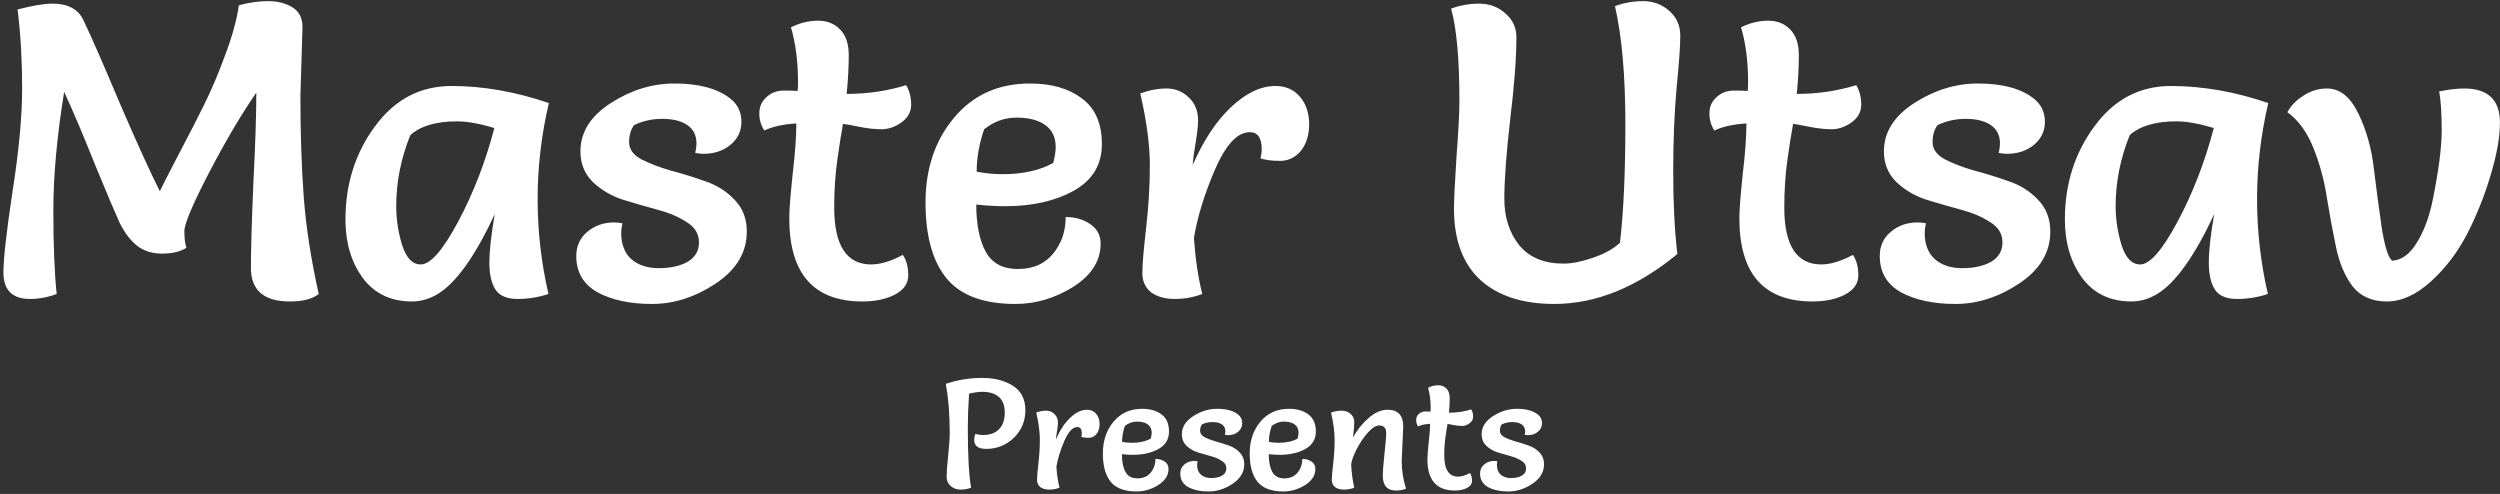 <svg width="577" height="114" viewBox="0 0 577 114" fill="none" xmlns="http://www.w3.org/2000/svg">
<rect x="0" y="0" width="577" height="114" fill="#333333" stroke="none"/>
<path d="M69.815 6.216L69.335 22.056C69.335 30.76 69.591 38.568 70.103 45.48C70.615 52.328 71.767 59.784 73.559 67.848C72.151 69 69.911 69.576 66.839 69.576C60.887 69.576 57.911 66.984 57.911 61.8C57.911 57.512 58.103 50.952 58.487 42.12C58.935 33.288 59.159 26.376 59.159 21.384C55.703 26.376 52.055 32.552 48.215 39.912C44.439 47.208 42.551 51.688 42.551 53.352C42.551 55.016 42.711 56.296 43.031 57.192C41.623 58.088 39.735 58.536 37.367 58.536C35.063 58.536 33.111 57.896 31.511 56.616C29.975 55.336 28.663 53.576 27.575 51.336C26.551 49.096 24.695 44.712 22.007 38.184C19.383 31.592 16.983 25.928 14.807 21.192C13.143 31.496 12.311 40.616 12.311 48.552C12.311 56.488 12.567 62.92 13.079 67.848C11.031 68.616 8.983 69 6.935 69C2.839 69 0.791 66.952 0.791 62.856C0.791 59.72 1.495 53.48 2.903 44.136C4.375 34.728 5.111 26.792 5.111 20.328C5.111 13.864 4.759 7.816 4.055 2.184C7.511 1.288 10.199 0.84 12.119 0.84C15.639 0.84 18.007 2.088 19.223 4.584C21.143 8.616 23.959 15.048 27.671 23.88C31.447 32.648 34.519 39.4 36.887 44.136C37.527 42.792 38.999 39.912 41.303 35.496C43.671 31.016 45.623 27.208 47.159 24.072C48.759 20.872 50.359 17.096 51.959 12.744C53.623 8.328 54.679 4.488 55.127 1.224C57.431 0.584 59.671 0.264 61.847 0.264C64.087 0.264 65.975 0.744 67.511 1.704C69.047 2.664 69.815 4.168 69.815 6.216ZM126.677 23.784C124.949 31.144 124.085 38.536 124.085 45.96C124.085 53.32 124.917 60.616 126.581 67.848C124.277 68.616 121.909 69 119.477 69C117.045 69 115.349 68.296 114.389 66.888C113.429 65.416 112.949 63.336 112.949 60.648C112.949 57.896 113.365 54.152 114.197 49.416C109.653 59.144 105.269 65.288 101.045 67.848C99.124 69 97.141 69.576 95.093 69.576C90.228 69.576 86.453 67.784 83.764 64.2C81.076 60.552 79.733 56.04 79.733 50.664C79.733 42.472 82.004 35.304 86.549 29.16C91.093 22.952 96.981 19.848 104.213 19.848C111.509 19.848 118.997 21.16 126.677 23.784ZM114.101 29.544C110.709 28.52 107.829 28.008 105.461 28.008C100.661 28.008 97.076 29.064 94.709 31.176C92.532 36.552 91.445 42.024 91.445 47.592C91.445 50.536 91.892 53.512 92.788 56.52C93.749 59.528 95.189 61.032 97.109 61.032C99.349 61.032 102.229 57.736 105.749 51.144C109.269 44.552 112.053 37.352 114.101 29.544ZM143.661 51.528C143.469 52.424 143.373 53.16 143.373 53.736C143.373 56.36 144.141 58.376 145.677 59.784C147.277 61.192 149.389 61.896 152.013 61.896C154.701 61.896 156.909 61.416 158.637 60.456C160.429 59.432 161.325 57.928 161.325 55.944C161.325 53.96 160.365 52.392 158.445 51.24C156.589 50.024 154.317 49.064 151.629 48.36C149.005 47.656 146.349 46.888 143.661 46.056C140.973 45.16 138.669 43.784 136.749 41.928C134.893 40.072 133.965 37.736 133.965 34.92C133.965 30.504 136.301 26.792 140.973 23.784C145.645 20.776 150.541 19.272 155.661 19.272C161.293 19.272 165.581 20.424 168.525 22.728C170.253 24.072 171.117 25.864 171.117 28.104C171.117 30.28 170.253 32.072 168.525 33.48C166.861 34.824 164.813 35.496 162.381 35.496C161.869 35.496 161.229 35.432 160.461 35.304C160.653 34.472 160.749 33.736 160.749 33.096C160.749 31.24 160.045 29.832 158.637 28.872C157.229 27.912 155.309 27.432 152.877 27.432C150.509 27.432 148.333 27.912 146.349 28.872C145.581 29.896 145.197 31.208 145.197 32.808C145.197 34.408 146.125 35.72 147.981 36.744C149.837 37.704 152.077 38.568 154.701 39.336C157.389 40.04 160.077 40.872 162.765 41.832C165.453 42.728 167.725 44.168 169.581 46.152C171.437 48.072 172.365 50.504 172.365 53.448C172.365 58.248 169.965 62.248 165.165 65.448C160.429 68.584 155.533 70.152 150.477 70.152C145.421 70.152 141.229 69.256 137.901 67.464C134.637 65.608 133.005 62.824 133.005 59.112C133.005 56.808 133.837 54.952 135.501 53.544C137.229 52.072 139.309 51.336 141.741 51.336C142.253 51.336 142.893 51.4 143.661 51.528ZM182.549 6.312C184.597 5.288 186.677 4.776 188.789 4.776C190.901 4.776 192.597 5.448 193.877 6.792C195.221 8.136 195.893 10.12 195.893 12.744C195.893 15.368 195.733 18.344 195.413 21.672C200.213 21.672 204.789 21 209.141 19.656C209.909 20.936 210.293 22.44 210.293 24.168C210.293 25.832 209.525 27.208 207.989 28.296C206.517 29.32 205.013 29.832 203.477 29.832C201.941 29.832 200.213 29.64 198.293 29.256C196.373 28.872 195.125 28.648 194.549 28.584C194.485 29.16 194.293 30.312 193.973 32.04C193.717 33.768 193.493 35.272 193.301 36.552C192.789 40.072 192.533 43.848 192.533 47.88C192.533 56.648 195.381 61.032 201.077 61.032C203.189 61.032 205.621 60.296 208.373 58.824C209.205 60.04 209.621 61.608 209.621 63.528C209.621 65.448 208.565 66.952 206.453 68.04C204.405 69.064 201.941 69.576 199.061 69.576C187.797 69.576 182.165 63.176 182.165 50.376C182.165 48.52 182.421 45.16 182.933 40.296C183.509 35.432 183.797 31.496 183.797 28.488C180.725 28.68 178.261 29.224 176.405 30.12C175.637 28.968 175.253 27.656 175.253 26.184C175.253 24.648 175.797 23.4 176.885 22.44C177.973 21.416 179.317 20.904 180.917 20.904C182.517 20.904 183.573 20.936 184.085 21C184.149 20.488 184.181 19.816 184.181 18.984C184.181 14.184 183.637 9.96 182.549 6.312ZM225.32 47.208C225.32 51.816 226.056 55.464 227.528 58.152C229 60.776 231.464 62.088 234.92 62.088C238.376 62.088 241.064 60.936 242.984 58.632C244.968 56.264 245.96 53.416 245.96 50.088C248.136 50.088 250.024 50.632 251.624 51.72C253.224 52.808 254.024 54.312 254.024 56.232C254.024 60.2 251.912 63.528 247.688 66.216C243.464 68.84 239.016 70.152 234.344 70.152C227.048 70.152 221.768 68.2 218.504 64.296C215.24 60.328 213.608 54.472 213.608 46.728C213.608 38.984 215.784 32.488 220.136 27.24C224.552 21.928 230.408 19.272 237.704 19.272C242.696 19.272 246.696 20.424 249.704 22.728C252.776 24.968 254.312 28.488 254.312 33.288C254.312 38.024 252.136 41.608 247.784 44.04C243.496 46.408 238.248 47.592 232.04 47.592C229.864 47.592 227.624 47.464 225.32 47.208ZM225.416 39.624C227.336 40.008 229.352 40.2 231.464 40.2C236.072 40.2 239.944 39.336 243.08 37.608C243.464 36.072 243.656 34.856 243.656 33.96C243.656 31.72 242.856 30.024 241.256 28.872C239.656 27.72 237.448 27.144 234.632 27.144C231.88 27.144 229.384 28.04 227.144 29.832C225.992 33.16 225.416 36.424 225.416 39.624ZM277.479 67.848C275.495 68.616 273.383 69 271.143 69C268.903 69 267.079 68.488 265.671 67.464C264.327 66.376 263.655 64.904 263.655 63.048C263.655 61.128 263.943 57.672 264.519 52.68C265.095 47.688 265.383 42.856 265.383 38.184C265.383 33.448 264.647 27.912 263.175 21.576C265.223 20.808 267.239 20.424 269.223 20.424C271.207 20.424 272.903 21.096 274.311 22.44C275.783 23.784 276.519 25.576 276.519 27.816C276.519 28.968 276.327 30.696 275.943 33C275.559 35.24 275.335 36.936 275.271 38.088C277.767 32.392 280.711 27.944 284.103 24.744C287.559 21.48 290.983 19.848 294.375 19.848C296.743 19.848 298.631 20.68 300.039 22.344C301.447 24.008 302.151 26.12 302.151 28.68C302.151 31.176 301.511 33.224 300.231 34.824C298.951 36.36 297.351 37.128 295.431 37.128C293.575 37.128 292.071 36.936 290.919 36.552C291.111 35.784 291.207 35.08 291.207 34.44C291.207 31.816 290.279 30.504 288.423 30.504C285.607 30.504 282.951 33.352 280.455 39.048C278.023 44.68 276.391 49.96 275.559 54.888C275.879 59.688 276.519 64.008 277.479 67.848ZM349.984 8.616C349.984 13.416 349.504 19.752 348.544 27.624C347.648 35.496 347.2 41.576 347.2 45.864C347.2 50.152 348.352 53.736 350.656 56.616C352.96 59.432 356.384 60.84 360.928 60.84C362.784 60.84 365.024 60.392 367.648 59.496C370.272 58.6 372.352 57.448 373.888 56.04C374.72 48.936 375.136 39.816 375.136 28.68C375.136 17.48 374.336 8.392 372.736 1.416C374.784 0.648 376.96 0.264 379.264 0.264C381.568 0.264 383.552 1 385.216 2.472C386.944 3.944 387.808 5.864 387.808 8.232C387.808 10.6 387.52 14.664 386.944 20.424C386.432 26.184 386.176 32.648 386.176 39.816C386.176 46.92 386.496 53.192 387.136 58.632C377.792 66.312 368.32 70.152 358.72 70.152C351.424 70.152 345.728 68.296 341.632 64.584C337.6 60.808 335.584 55.368 335.584 48.264C335.584 46.024 335.776 41.992 336.16 36.168C336.608 30.28 336.832 25.992 336.832 23.304C336.832 13.64 336.192 6.536 334.912 1.992C336.96 1.224 339.136 0.84 341.44 0.84C343.744 0.84 345.728 1.576 347.392 3.048C349.12 4.52 349.984 6.376 349.984 8.616ZM401.83 6.312C403.878 5.288 405.958 4.776 408.07 4.776C410.182 4.776 411.878 5.448 413.158 6.792C414.502 8.136 415.174 10.12 415.174 12.744C415.174 15.368 415.014 18.344 414.694 21.672C419.494 21.672 424.07 21 428.422 19.656C429.19 20.936 429.574 22.44 429.574 24.168C429.574 25.832 428.806 27.208 427.27 28.296C425.798 29.32 424.294 29.832 422.758 29.832C421.222 29.832 419.494 29.64 417.574 29.256C415.654 28.872 414.406 28.648 413.83 28.584C413.766 29.16 413.574 30.312 413.254 32.04C412.998 33.768 412.774 35.272 412.582 36.552C412.07 40.072 411.814 43.848 411.814 47.88C411.814 56.648 414.662 61.032 420.358 61.032C422.47 61.032 424.902 60.296 427.654 58.824C428.486 60.04 428.902 61.608 428.902 63.528C428.902 65.448 427.846 66.952 425.734 68.04C423.686 69.064 421.222 69.576 418.342 69.576C407.078 69.576 401.446 63.176 401.446 50.376C401.446 48.52 401.702 45.16 402.214 40.296C402.79 35.432 403.078 31.496 403.078 28.488C400.006 28.68 397.542 29.224 395.686 30.12C394.918 28.968 394.534 27.656 394.534 26.184C394.534 24.648 395.078 23.4 396.166 22.44C397.254 21.416 398.598 20.904 400.198 20.904C401.798 20.904 402.854 20.936 403.366 21C403.43 20.488 403.462 19.816 403.462 18.984C403.462 14.184 402.918 9.96 401.83 6.312ZM444.505 51.528C444.313 52.424 444.217 53.16 444.217 53.736C444.217 56.36 444.985 58.376 446.521 59.784C448.121 61.192 450.233 61.896 452.857 61.896C455.545 61.896 457.753 61.416 459.481 60.456C461.273 59.432 462.169 57.928 462.169 55.944C462.169 53.96 461.209 52.392 459.289 51.24C457.433 50.024 455.161 49.064 452.473 48.36C449.849 47.656 447.193 46.888 444.505 46.056C441.817 45.16 439.513 43.784 437.593 41.928C435.737 40.072 434.809 37.736 434.809 34.92C434.809 30.504 437.145 26.792 441.817 23.784C446.489 20.776 451.385 19.272 456.505 19.272C462.137 19.272 466.425 20.424 469.369 22.728C471.097 24.072 471.961 25.864 471.961 28.104C471.961 30.28 471.097 32.072 469.369 33.48C467.705 34.824 465.657 35.496 463.225 35.496C462.713 35.496 462.073 35.432 461.305 35.304C461.497 34.472 461.593 33.736 461.593 33.096C461.593 31.24 460.889 29.832 459.481 28.872C458.073 27.912 456.153 27.432 453.721 27.432C451.353 27.432 449.177 27.912 447.193 28.872C446.425 29.896 446.041 31.208 446.041 32.808C446.041 34.408 446.969 35.72 448.825 36.744C450.681 37.704 452.921 38.568 455.545 39.336C458.233 40.04 460.921 40.872 463.609 41.832C466.297 42.728 468.569 44.168 470.425 46.152C472.281 48.072 473.209 50.504 473.209 53.448C473.209 58.248 470.809 62.248 466.009 65.448C461.273 68.584 456.377 70.152 451.321 70.152C446.265 70.152 442.073 69.256 438.745 67.464C435.481 65.608 433.849 62.824 433.849 59.112C433.849 56.808 434.681 54.952 436.345 53.544C438.073 52.072 440.153 51.336 442.585 51.336C443.097 51.336 443.737 51.4 444.505 51.528ZM523.52 23.784C521.792 31.144 520.928 38.536 520.928 45.96C520.928 53.32 521.76 60.616 523.424 67.848C521.12 68.616 518.752 69 516.32 69C513.888 69 512.192 68.296 511.232 66.888C510.272 65.416 509.792 63.336 509.792 60.648C509.792 57.896 510.208 54.152 511.04 49.416C506.496 59.144 502.112 65.288 497.888 67.848C495.968 69 493.984 69.576 491.936 69.576C487.072 69.576 483.296 67.784 480.608 64.2C477.92 60.552 476.576 56.04 476.576 50.664C476.576 42.472 478.848 35.304 483.392 29.16C487.936 22.952 493.824 19.848 501.056 19.848C508.352 19.848 515.84 21.16 523.52 23.784ZM510.944 29.544C507.552 28.52 504.672 28.008 502.304 28.008C497.504 28.008 493.92 29.064 491.552 31.176C489.376 36.552 488.288 42.024 488.288 47.592C488.288 50.536 488.736 53.512 489.632 56.52C490.592 59.528 492.032 61.032 493.952 61.032C496.192 61.032 499.072 57.736 502.592 51.144C506.112 44.552 508.896 37.352 510.944 29.544ZM569.497 53.832C567.257 58.184 564.441 61.896 561.049 64.968C557.657 68.04 554.265 69.576 550.873 69.576C547.481 69.576 544.857 68.424 543.001 66.12C541.209 63.752 539.929 60.744 539.161 57.096C538.393 53.384 537.689 49.576 537.049 45.672C536.473 41.768 535.449 37.96 533.977 34.248C532.505 30.536 530.489 27.752 527.929 25.896C528.761 24.36 530.009 23.08 531.673 22.056C533.337 20.968 535.129 20.424 537.049 20.424C540.057 20.424 542.489 22.376 544.345 26.28C546.201 30.12 547.385 34.376 547.897 39.048C548.473 43.72 549.081 48.264 549.721 52.68C550.425 57.032 551.225 59.528 552.121 60.168C554.297 60.04 556.185 58.664 557.785 56.04C559.449 53.352 560.665 50.12 561.433 46.344C562.841 39.432 563.545 34.024 563.545 30.12C563.545 26.216 563.353 23.208 562.969 21.096C565.209 20.648 567.129 20.424 568.729 20.424C574.233 20.424 576.985 23.048 576.985 28.296C576.985 31.624 576.281 35.624 574.873 40.296C573.529 44.904 571.737 49.416 569.497 53.832ZM218.296 88.592C220.984 87.68 223.768 87.224 226.648 87.224C229.528 87.224 231.916 87.836 233.812 89.06C235.708 90.284 236.656 92.156 236.656 94.676C236.656 97.196 235.768 99.32 233.992 101.048C232.216 102.752 230.08 103.604 227.584 103.604C225.76 103.604 224.848 102.908 224.848 101.516C224.848 101.084 224.932 100.628 225.1 100.148C225.748 100.316 226.336 100.4 226.864 100.4C228.52 100.4 229.768 99.944 230.608 99.032C231.472 98.12 231.904 96.86 231.904 95.252C231.904 93.62 231.448 92.408 230.536 91.616C229.624 90.824 228.352 90.428 226.72 90.428C225.88 90.428 224.86 90.572 223.66 90.86C223.468 93.812 223.372 96.428 223.372 98.708C223.372 105.092 223.624 109.712 224.128 112.568C223.36 112.856 222.544 113 221.68 113C220.816 113 220.06 112.724 219.412 112.172C218.788 111.62 218.476 110.888 218.476 109.976C218.476 109.064 218.596 107.48 218.836 105.224C219.076 102.944 219.196 101.12 219.196 99.752C219.196 95.576 218.896 91.856 218.296 88.592ZM244.533 112.568C243.789 112.856 242.997 113 242.157 113C241.317 113 240.633 112.808 240.105 112.424C239.601 112.016 239.349 111.464 239.349 110.768C239.349 110.048 239.457 108.752 239.673 106.88C239.889 105.008 239.997 103.196 239.997 101.444C239.997 99.668 239.721 97.592 239.169 95.216C239.937 94.928 240.693 94.784 241.437 94.784C242.181 94.784 242.817 95.036 243.345 95.54C243.897 96.044 244.173 96.716 244.173 97.556C244.173 97.988 244.101 98.636 243.957 99.5C243.813 100.34 243.729 100.976 243.705 101.408C244.641 99.272 245.745 97.604 247.017 96.404C248.313 95.18 249.597 94.568 250.869 94.568C251.757 94.568 252.465 94.88 252.993 95.504C253.521 96.128 253.785 96.92 253.785 97.88C253.785 98.816 253.545 99.584 253.065 100.184C252.585 100.76 251.985 101.048 251.265 101.048C250.569 101.048 250.005 100.976 249.573 100.832C249.645 100.544 249.681 100.28 249.681 100.04C249.681 99.056 249.333 98.564 248.637 98.564C247.581 98.564 246.585 99.632 245.649 101.768C244.737 103.88 244.125 105.86 243.813 107.708C243.933 109.508 244.173 111.128 244.533 112.568ZM258.934 104.828C258.934 106.556 259.21 107.924 259.762 108.932C260.314 109.916 261.238 110.408 262.534 110.408C263.83 110.408 264.838 109.976 265.558 109.112C266.302 108.224 266.674 107.156 266.674 105.908C267.49 105.908 268.198 106.112 268.798 106.52C269.398 106.928 269.698 107.492 269.698 108.212C269.698 109.7 268.906 110.948 267.322 111.956C265.738 112.94 264.07 113.432 262.318 113.432C259.582 113.432 257.602 112.7 256.378 111.236C255.154 109.748 254.542 107.552 254.542 104.648C254.542 101.744 255.358 99.308 256.99 97.34C258.646 95.348 260.842 94.352 263.578 94.352C265.45 94.352 266.95 94.784 268.078 95.648C269.23 96.488 269.806 97.808 269.806 99.608C269.806 101.384 268.99 102.728 267.358 103.64C265.75 104.528 263.782 104.972 261.454 104.972C260.638 104.972 259.798 104.924 258.934 104.828ZM258.97 101.984C259.69 102.128 260.446 102.2 261.238 102.2C262.966 102.2 264.418 101.876 265.594 101.228C265.738 100.652 265.81 100.196 265.81 99.86C265.81 99.02 265.51 98.384 264.91 97.952C264.31 97.52 263.482 97.304 262.426 97.304C261.394 97.304 260.458 97.64 259.618 98.312C259.186 99.56 258.97 100.784 258.97 101.984ZM276.406 106.448C276.334 106.784 276.298 107.06 276.298 107.276C276.298 108.26 276.586 109.016 277.162 109.544C277.762 110.072 278.554 110.336 279.538 110.336C280.546 110.336 281.374 110.156 282.022 109.796C282.694 109.412 283.03 108.848 283.03 108.104C283.03 107.36 282.67 106.772 281.95 106.34C281.254 105.884 280.402 105.524 279.394 105.26C278.41 104.996 277.414 104.708 276.406 104.396C275.398 104.06 274.534 103.544 273.814 102.848C273.118 102.152 272.77 101.276 272.77 100.22C272.77 98.564 273.646 97.172 275.398 96.044C277.15 94.916 278.986 94.352 280.906 94.352C283.018 94.352 284.626 94.784 285.73 95.648C286.378 96.152 286.702 96.824 286.702 97.664C286.702 98.48 286.378 99.152 285.73 99.68C285.106 100.184 284.338 100.436 283.426 100.436C283.234 100.436 282.994 100.412 282.706 100.364C282.778 100.052 282.814 99.776 282.814 99.536C282.814 98.84 282.55 98.312 282.022 97.952C281.494 97.592 280.774 97.412 279.862 97.412C278.974 97.412 278.158 97.592 277.414 97.952C277.126 98.336 276.982 98.828 276.982 99.428C276.982 100.028 277.33 100.52 278.026 100.904C278.722 101.264 279.562 101.588 280.546 101.876C281.554 102.14 282.562 102.452 283.57 102.812C284.578 103.148 285.43 103.688 286.126 104.432C286.822 105.152 287.17 106.064 287.17 107.168C287.17 108.968 286.27 110.468 284.47 111.668C282.694 112.844 280.858 113.432 278.962 113.432C277.066 113.432 275.494 113.096 274.246 112.424C273.022 111.728 272.41 110.684 272.41 109.292C272.41 108.428 272.722 107.732 273.346 107.204C273.994 106.652 274.774 106.376 275.686 106.376C275.878 106.376 276.118 106.4 276.406 106.448ZM292.825 104.828C292.825 106.556 293.101 107.924 293.653 108.932C294.205 109.916 295.129 110.408 296.425 110.408C297.721 110.408 298.729 109.976 299.449 109.112C300.193 108.224 300.565 107.156 300.565 105.908C301.381 105.908 302.089 106.112 302.689 106.52C303.289 106.928 303.589 107.492 303.589 108.212C303.589 109.7 302.797 110.948 301.213 111.956C299.629 112.94 297.961 113.432 296.209 113.432C293.473 113.432 291.493 112.7 290.269 111.236C289.045 109.748 288.433 107.552 288.433 104.648C288.433 101.744 289.249 99.308 290.881 97.34C292.537 95.348 294.733 94.352 297.469 94.352C299.341 94.352 300.841 94.784 301.969 95.648C303.121 96.488 303.697 97.808 303.697 99.608C303.697 101.384 302.881 102.728 301.249 103.64C299.641 104.528 297.673 104.972 295.345 104.972C294.529 104.972 293.689 104.924 292.825 104.828ZM292.861 101.984C293.581 102.128 294.337 102.2 295.129 102.2C296.857 102.2 298.309 101.876 299.485 101.228C299.629 100.652 299.701 100.196 299.701 99.86C299.701 99.02 299.401 98.384 298.801 97.952C298.201 97.52 297.373 97.304 296.317 97.304C295.285 97.304 294.349 97.64 293.509 98.312C293.077 99.56 292.861 100.784 292.861 101.984ZM323.869 98.456L323.509 106.376C323.509 108.56 323.845 110.696 324.517 112.784C323.845 113.072 323.077 113.216 322.213 113.216C320.173 113.216 319.153 112.076 319.153 109.796C319.153 108.764 319.285 107.036 319.549 104.612C319.813 102.164 319.945 100.628 319.945 100.004C319.945 98.804 319.405 98.204 318.325 98.204C317.533 98.204 316.633 98.78 315.625 99.932C314.641 101.06 313.789 102.332 313.069 103.748C312.373 105.14 311.965 106.292 311.845 107.204C311.941 109.076 312.181 110.864 312.565 112.568C311.797 112.856 310.993 113 310.153 113C309.337 113 308.665 112.808 308.137 112.424C307.633 112.016 307.381 111.464 307.381 110.768C307.381 110.048 307.489 108.776 307.705 106.952C307.921 105.104 308.029 103.28 308.029 101.48C308.029 99.656 307.753 97.568 307.201 95.216C307.969 94.928 308.785 94.784 309.649 94.784C310.513 94.784 311.209 95.036 311.737 95.54C312.289 96.044 312.565 96.668 312.565 97.412C312.565 98.156 312.469 99.344 312.277 100.976C313.189 99.272 314.377 97.784 315.841 96.512C317.305 95.216 318.769 94.568 320.233 94.568C322.657 94.568 323.869 95.864 323.869 98.456ZM329.59 89.492C330.358 89.108 331.138 88.916 331.93 88.916C332.722 88.916 333.358 89.168 333.838 89.672C334.342 90.176 334.594 90.92 334.594 91.904C334.594 92.888 334.534 94.004 334.414 95.252C336.214 95.252 337.93 95 339.562 94.496C339.85 94.976 339.994 95.54 339.994 96.188C339.994 96.812 339.706 97.328 339.13 97.736C338.578 98.12 338.014 98.312 337.438 98.312C336.862 98.312 336.214 98.24 335.494 98.096C334.774 97.952 334.306 97.868 334.09 97.844C334.066 98.06 333.994 98.492 333.874 99.14C333.778 99.788 333.694 100.352 333.622 100.832C333.43 102.152 333.334 103.568 333.334 105.08C333.334 108.368 334.402 110.012 336.538 110.012C337.33 110.012 338.242 109.736 339.274 109.184C339.586 109.64 339.742 110.228 339.742 110.948C339.742 111.668 339.346 112.232 338.554 112.64C337.786 113.024 336.862 113.216 335.782 113.216C331.558 113.216 329.446 110.816 329.446 106.016C329.446 105.32 329.542 104.06 329.734 102.236C329.95 100.412 330.058 98.936 330.058 97.808C328.906 97.88 327.982 98.084 327.286 98.42C326.998 97.988 326.854 97.496 326.854 96.944C326.854 96.368 327.058 95.9 327.466 95.54C327.874 95.156 328.378 94.964 328.978 94.964C329.578 94.964 329.974 94.976 330.166 95C330.19 94.808 330.202 94.556 330.202 94.244C330.202 92.444 329.998 90.86 329.59 89.492ZM345.594 106.448C345.522 106.784 345.486 107.06 345.486 107.276C345.486 108.26 345.774 109.016 346.35 109.544C346.95 110.072 347.742 110.336 348.726 110.336C349.734 110.336 350.562 110.156 351.21 109.796C351.882 109.412 352.218 108.848 352.218 108.104C352.218 107.36 351.858 106.772 351.138 106.34C350.442 105.884 349.59 105.524 348.582 105.26C347.598 104.996 346.602 104.708 345.594 104.396C344.586 104.06 343.722 103.544 343.002 102.848C342.306 102.152 341.958 101.276 341.958 100.22C341.958 98.564 342.834 97.172 344.586 96.044C346.338 94.916 348.174 94.352 350.094 94.352C352.206 94.352 353.814 94.784 354.918 95.648C355.566 96.152 355.89 96.824 355.89 97.664C355.89 98.48 355.566 99.152 354.918 99.68C354.294 100.184 353.526 100.436 352.614 100.436C352.422 100.436 352.182 100.412 351.894 100.364C351.966 100.052 352.002 99.776 352.002 99.536C352.002 98.84 351.738 98.312 351.21 97.952C350.682 97.592 349.962 97.412 349.05 97.412C348.162 97.412 347.346 97.592 346.602 97.952C346.314 98.336 346.17 98.828 346.17 99.428C346.17 100.028 346.518 100.52 347.214 100.904C347.91 101.264 348.75 101.588 349.734 101.876C350.742 102.14 351.75 102.452 352.758 102.812C353.766 103.148 354.618 103.688 355.314 104.432C356.01 105.152 356.358 106.064 356.358 107.168C356.358 108.968 355.458 110.468 353.658 111.668C351.882 112.844 350.046 113.432 348.15 113.432C346.254 113.432 344.682 113.096 343.434 112.424C342.21 111.728 341.598 110.684 341.598 109.292C341.598 108.428 341.91 107.732 342.534 107.204C343.182 106.652 343.962 106.376 344.874 106.376C345.066 106.376 345.306 106.4 345.594 106.448Z" fill="white"/>
</svg>
